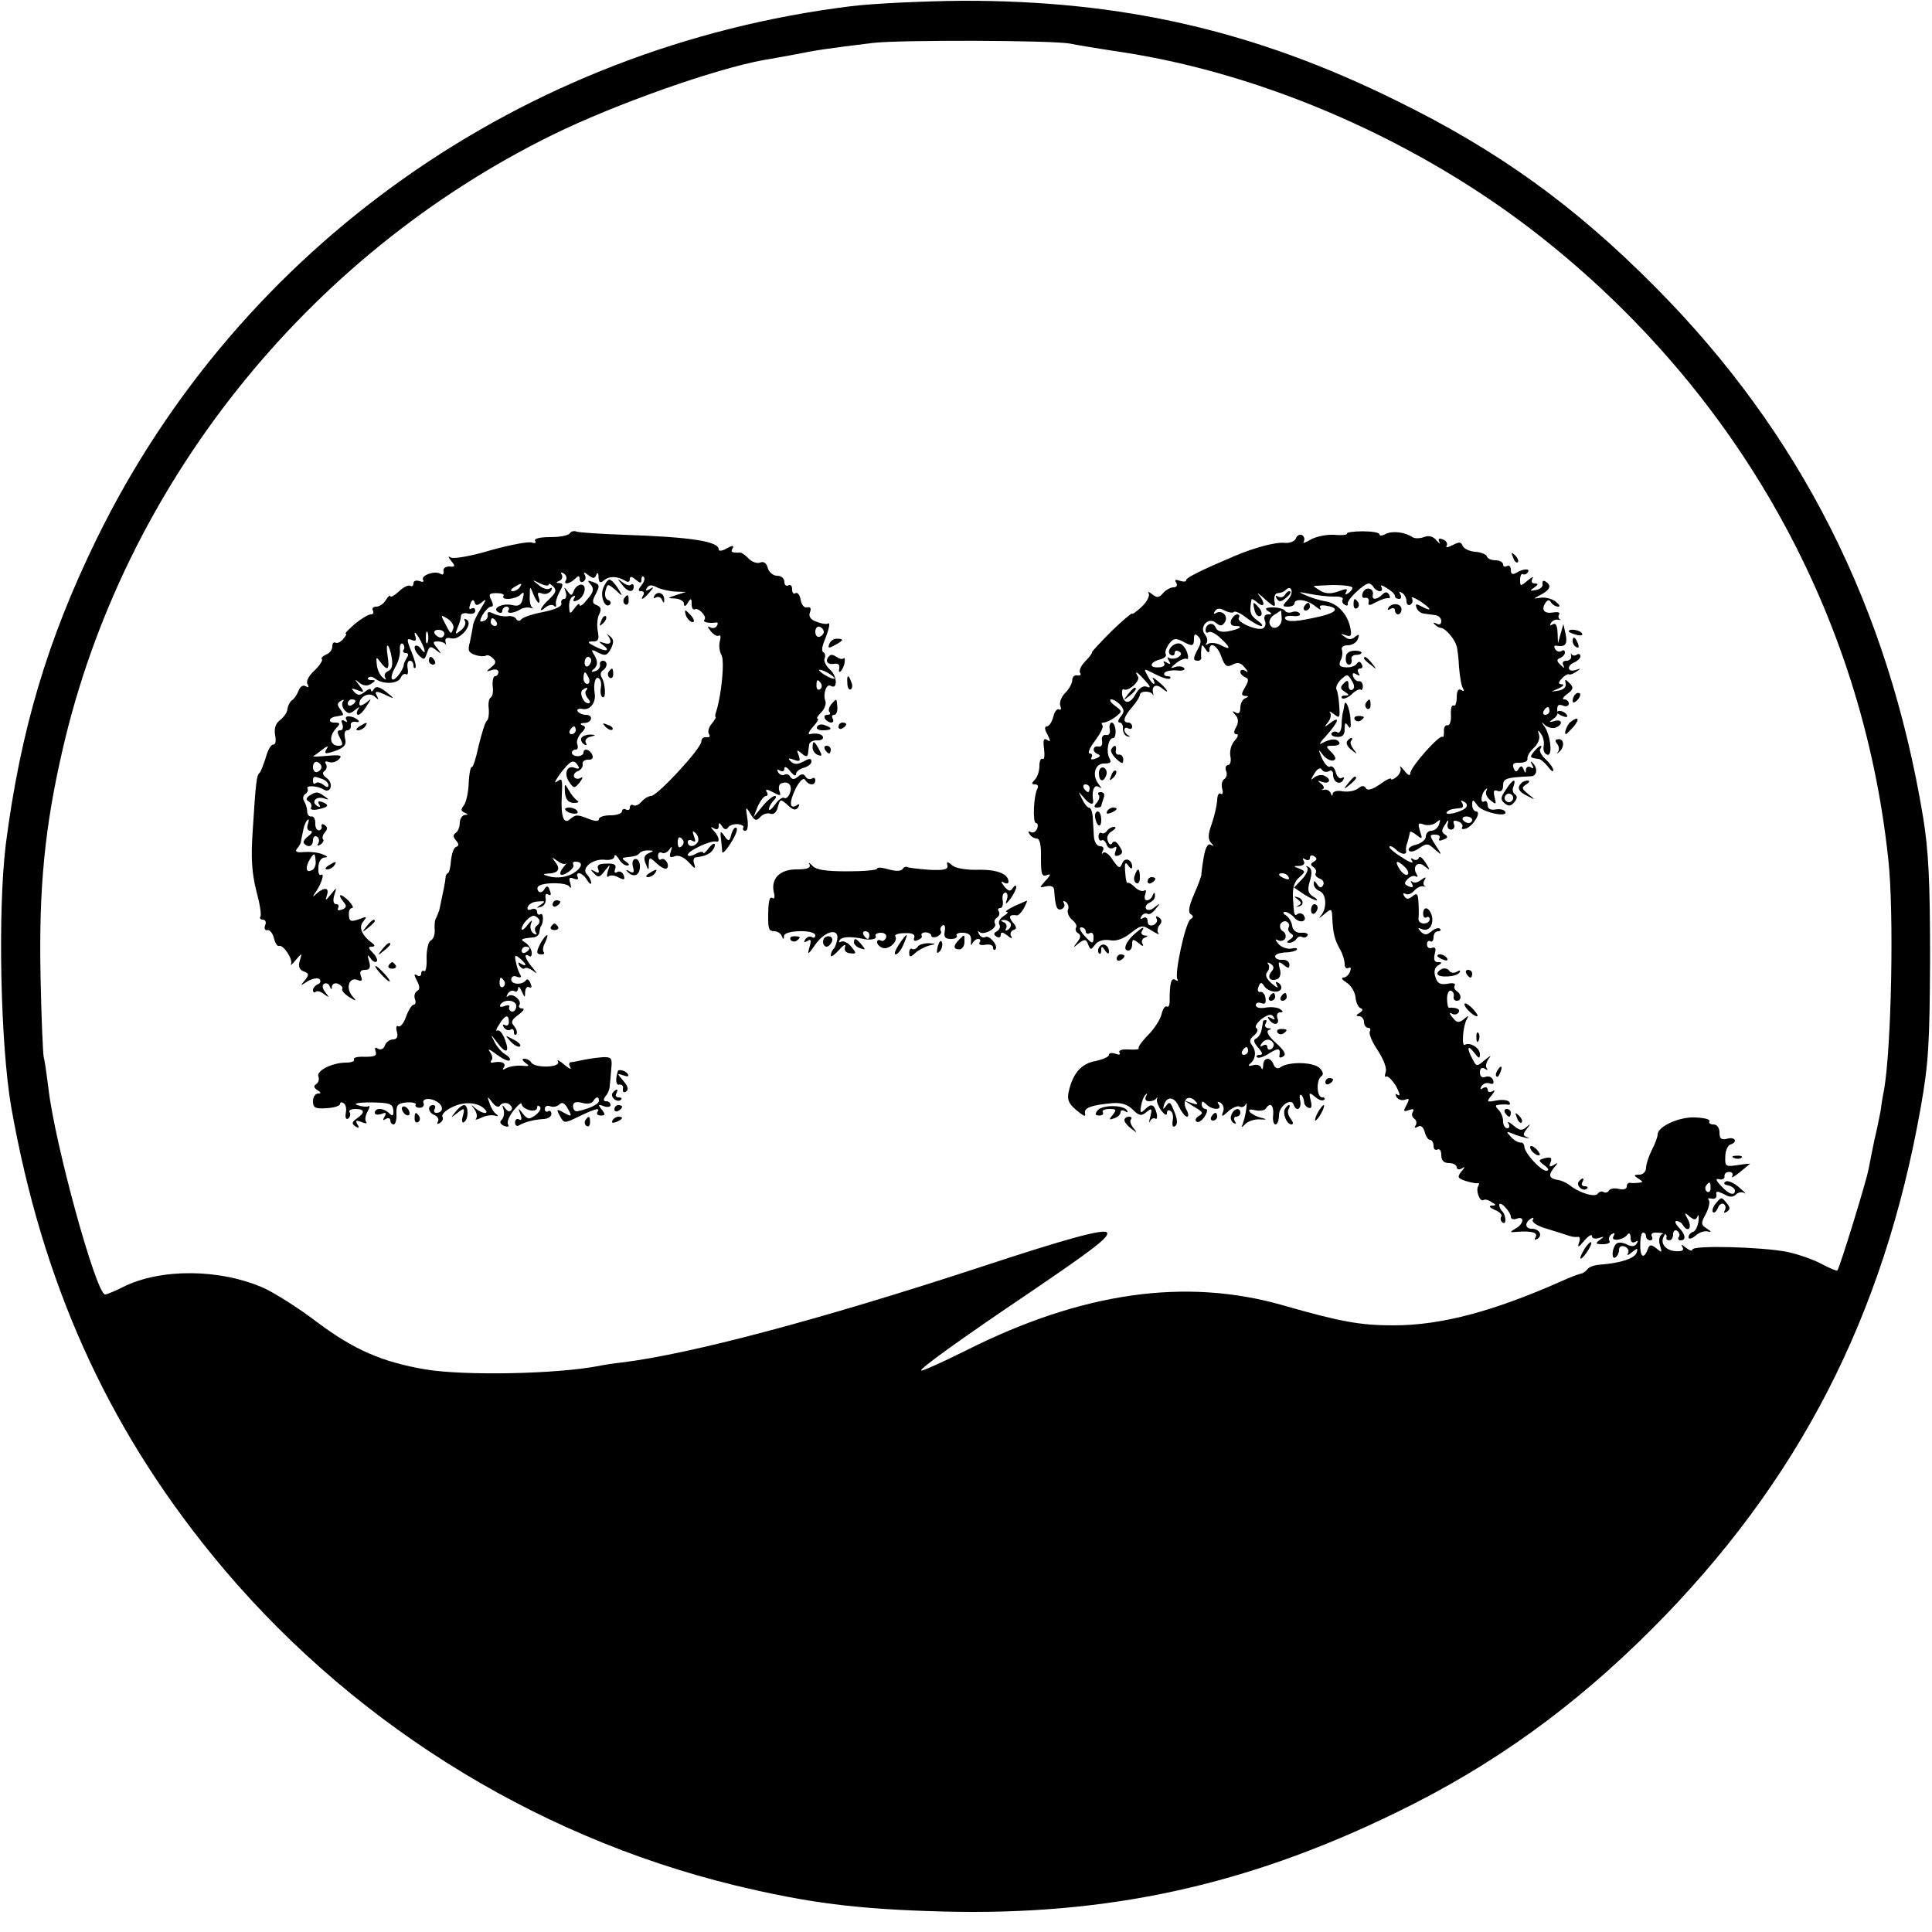 <?xml version="1.0" standalone="no"?>
<!DOCTYPE svg PUBLIC "-//W3C//DTD SVG 20010904//EN"
 "http://www.w3.org/TR/2001/REC-SVG-20010904/DTD/svg10.dtd">
<svg version="1.0" xmlns="http://www.w3.org/2000/svg"
 width="500pt" height="500pt" viewBox="0 0 500 500"
 preserveAspectRatio="xMidYMid meet">
<g transform="translate(0,500) scale(0.1,-0.1)"
fill="#000000" stroke="none">
<path d="M2203 4984 c-851 -105 -1583 -622 -1953 -1379 -128 -262 -197 -496
-235 -790 -21 -172 -14 -517 14 -680 80 -452 245 -821 519 -1158 344 -423 824
-727 1353 -856 191 -46 316 -62 539 -68 426 -11 786 67 1175 257 249 121 458
272 660 474 379 380 600 808 696 1351 20 113 23 164 24 385 0 200 -4 279 -18
365 -90 543 -317 993 -692 1371 -209 211 -407 354 -670 483 -368 182 -711 260
-1125 259 -102 -1 -231 -7 -287 -14z m567 -97 c14 -3 74 -13 134 -22 373 -57
771 -232 1080 -475 514 -404 836 -980 903 -1615 15 -138 8 -485 -11 -595 -3
-14 -7 -38 -9 -55 -3 -16 -10 -50 -16 -75 -5 -25 -12 -58 -15 -75 -5 -29 -75
-257 -81 -263 -2 -2 -20 6 -41 17 -20 11 -60 25 -88 31 -65 13 -246 18 -246 6
0 -5 -8 -2 -17 5 -11 9 -14 10 -9 2 5 -9 0 -12 -18 -11 -27 2 -41 22 -29 40 3
7 1 8 -6 4 -7 -5 -9 -16 -5 -29 6 -19 5 -20 -9 -8 -14 11 -18 11 -23 -3 -10
-26 -20 -19 -19 14 0 16 3 30 7 30 5 0 8 -4 8 -10 0 -5 5 -10 11 -10 5 0 7 5
4 10 -3 6 1 10 9 10 23 0 31 -4 29 -12 -2 -5 2 -8 7 -8 6 0 10 7 10 16 0 8 5
12 10 9 6 -4 8 -11 5 -16 -4 -5 -1 -9 4 -9 16 0 13 16 -5 34 -8 9 -11 16 -5
16 5 0 13 -4 16 -10 13 -21 25 -9 14 13 -11 19 -10 21 3 9 13 -10 17 -10 21 0
3 7 4 2 3 -11 -2 -14 -8 -27 -14 -29 -7 -2 -12 -8 -12 -14 0 -6 8 -4 18 4 9 9
24 13 32 11 10 -3 9 0 -2 7 -16 10 -17 14 -3 39 8 16 11 32 7 36 -4 3 0 5 8 3
8 -2 14 3 12 10 -2 10 2 10 19 2 15 -9 24 -9 32 -1 6 6 16 7 22 3 6 -4 0 3
-14 15 -14 12 -30 19 -35 15 -7 -4 -4 -8 7 -10 9 -2 17 -8 17 -13 0 -15 -16
-10 -36 12 -14 15 -15 20 -4 17 8 -2 14 2 13 8 -1 6 4 11 12 11 8 0 11 -5 8
-11 -4 -6 4 -2 18 9 13 11 26 21 28 23 3 1 -11 0 -30 -3 -33 -5 -35 -4 -34 21
0 15 6 29 13 32 20 6 13 21 -8 15 -15 -4 -20 0 -20 16 0 12 -6 21 -16 21 -8 0
-13 4 -10 8 3 5 -13 9 -35 10 -41 3 -99 -23 -99 -44 0 -6 -7 -25 -15 -40 -8
-16 -15 -37 -15 -46 0 -10 -8 -18 -17 -18 -15 0 -16 -2 -3 -10 13 -9 13 -10 0
-11 -8 -1 -18 -1 -22 0 -5 0 -8 -4 -8 -10 0 -6 -9 -9 -20 -6 -11 3 -23 1 -26
-4 -3 -5 -9 -7 -14 -4 -5 3 -11 1 -15 -4 -6 -11 -49 2 -73 22 -8 6 -21 12 -29
13 -24 4 -27 12 -12 31 12 14 12 16 0 8 -11 -6 -13 -4 -8 7 4 12 1 14 -14 11
-18 -5 -19 -6 -2 -19 11 -8 13 -13 5 -14 -14 0 -57 46 -57 63 -1 7 -5 11 -10
10 -6 0 -17 6 -25 15 -13 14 -12 15 5 8 11 -5 27 -9 35 -11 9 -1 9 0 2 2 -11
4 -11 8 -1 21 11 14 11 15 -1 5 -11 -10 -18 -9 -34 5 -11 9 -16 11 -12 4 4 -6
2 -12 -3 -12 -6 0 -11 8 -11 18 0 10 -5 23 -12 30 -9 9 -9 12 2 13 8 1 19 1
23 0 5 -1 6 3 3 7 -3 5 -18 7 -33 4 -26 -5 -27 -4 -13 13 9 11 10 16 3 11 -8
-4 -13 -2 -13 4 0 6 -5 8 -12 4 -7 -5 -8 -3 -4 5 5 7 14 10 22 7 8 -3 11 0 8
9 -3 8 -12 11 -20 8 -9 -3 -14 1 -14 12 0 10 5 14 13 9 6 -4 9 -4 5 1 -4 4 -2
15 4 24 9 11 6 10 -9 -2 -21 -18 -22 -18 -32 2 -16 29 -13 39 4 17 12 -16 15
-17 15 -4 0 16 -26 32 -39 24 -9 -6 -5 49 5 66 6 11 5 11 -8 0 -13 -10 -18 -9
-29 5 -8 9 -9 14 -2 10 6 -4 14 -3 18 3 5 8 -5 13 -25 12 -3 0 -5 11 -5 24 0
13 5 22 10 20 6 -2 9 -9 7 -15 -1 -6 2 -11 8 -11 13 0 13 17 0 25 -6 4 -8 10
-5 15 3 5 -6 7 -19 4 -19 -3 -26 1 -31 17 -5 14 -2 25 6 30 12 7 12 9 0 9 -9
0 -11 7 -8 21 4 14 2 19 -7 16 -7 -3 -13 1 -13 9 0 7 4 11 9 8 4 -3 8 2 8 10
0 9 5 16 12 16 6 0 8 3 5 6 -4 4 -14 1 -22 -6 -12 -10 -18 -11 -28 -1 -9 10
-8 11 4 6 19 -7 32 16 23 40 -8 19 -21 19 -21 0 0 -8 4 -12 9 -9 4 3 8 0 8 -5
0 -6 -7 -11 -15 -11 -9 0 -15 6 -14 13 1 6 1 25 0 41 -1 23 -4 26 -15 17 -11
-9 -16 -9 -22 0 -4 7 -3 9 3 6 6 -4 16 0 23 8 6 7 17 13 23 11 7 -1 9 -1 4 1
-4 3 -4 10 0 16 5 8 2 8 -9 0 -8 -7 -19 -9 -23 -5 -5 4 -5 1 -1 -5 5 -9 2 -11
-8 -7 -12 5 -13 9 -3 19 7 7 16 10 21 7 5 -3 6 0 2 6 -12 20 4 35 21 20 15
-12 15 -11 2 10 -8 12 -15 18 -17 12 -2 -6 -9 -7 -14 -4 -7 5 -8 2 -3 -5 4 -7
-9 -2 -28 11 -20 12 -34 25 -31 27 2 3 10 -1 16 -7 13 -13 29 -16 27 -4 -1 4
0 10 1 15 3 8 7 23 9 33 0 4 8 0 17 -7 15 -12 16 -11 9 10 -6 20 -5 23 10 17
10 -3 24 -1 31 5 12 10 13 9 8 -5 -3 -9 -12 -16 -20 -16 -8 0 -14 -7 -14 -15
0 -8 -11 -17 -25 -21 -14 -3 -22 -10 -19 -15 3 -5 15 -3 27 6 19 13 23 13 40
-3 20 -17 20 -17 2 11 -16 25 -16 27 -1 27 10 0 14 -4 11 -10 -3 -6 1 -7 10
-3 12 4 13 8 5 13 -10 6 -10 12 0 26 7 13 10 14 7 3 -3 -9 1 -16 8 -16 7 0 11
6 8 14 -4 9 0 11 11 7 9 -3 13 -10 10 -15 -3 -5 2 -6 11 -3 19 8 40 44 25 44
-5 0 -10 8 -10 17 0 15 2 15 14 -2 13 -18 82 -32 71 -15 -3 5 -14 7 -25 5 -13
-2 -20 2 -20 11 0 8 -4 13 -9 10 -11 -7 -8 21 4 31 4 4 5 3 2 -3 -4 -7 1 -18
10 -25 15 -12 16 -12 11 8 -4 16 -2 20 8 16 9 -3 14 2 14 14 0 18 7 21 72 24
16 0 19 22 3 36 -4 4 -5 2 0 -6 5 -9 4 -12 -3 -7 -7 4 -12 1 -13 -6 0 -10 -2
-10 -6 1 -4 10 -7 10 -13 1 -5 -9 -9 -8 -13 3 -4 10 1 14 16 13 12 0 21 4 20
10 -1 7 6 19 17 29 10 9 16 24 13 33 -4 14 -3 14 5 3 6 -8 9 -22 7 -32 -2 -10
2 -20 9 -22 15 -6 9 50 -7 73 -9 12 -8 13 2 3 7 -6 20 -9 27 -6 20 8 17 23 -3
17 -14 -4 -15 -3 -5 4 8 5 13 12 13 16 -3 20 1 25 14 20 8 -4 15 -1 15 5 0 6
-5 11 -12 11 -6 0 -3 6 8 14 16 12 17 17 6 28 -11 11 -13 11 -10 -1 2 -9 -6
-16 -17 -18 l-20 -3 20 9 c11 5 14 10 7 10 -10 1 -10 4 0 15 7 8 15 12 18 11
3 -2 12 1 20 7 12 8 12 9 -2 4 -22 -7 -24 12 -3 20 8 4 15 10 15 16 0 5 -4 7
-9 4 -5 -4 -11 -3 -14 1 -2 5 -2 2 -1 -4 2 -7 -4 -13 -12 -13 -9 0 -12 -5 -8
-12 4 -8 2 -8 -7 1 -11 10 -11 15 -1 18 6 3 12 9 12 14 0 6 -4 8 -9 4 -5 -3
-13 -1 -16 5 -4 6 -3 10 2 9 24 -4 30 3 25 29 l-6 27 -7 -25 -7 -25 -1 28 c-1
19 -5 26 -13 21 -7 -4 -8 -3 -4 4 4 6 12 10 19 8 7 -1 9 -1 4 1 -4 3 -5 9 -2
13 3 5 -3 7 -15 5 -23 -4 -32 6 -21 24 6 9 11 10 15 2 4 -6 12 -11 19 -11 6 0
2 6 -8 14 -10 7 -28 11 -39 9 -19 -3 -19 -3 2 8 24 13 28 24 12 34 -6 4 -9 1
-8 -6 2 -7 -6 -14 -17 -16 -16 -3 -17 -2 -5 6 11 8 12 11 2 11 -8 0 -10 5 -6
13 4 6 -1 4 -12 -5 -19 -16 -20 -16 -20 2 0 10 4 17 7 14 4 -2 10 0 13 5 7 11
-13 9 -31 -2 -9 -5 -13 -2 -13 8 0 9 -4 13 -10 10 -5 -3 -10 -1 -10 4 0 6 -9
11 -19 11 -11 0 -21 4 -23 10 -1 5 -15 11 -30 12 -15 1 -30 8 -33 16 -4 10 -9
10 -26 1 -12 -6 -19 -7 -15 -1 3 5 -1 13 -10 16 -10 4 -13 2 -9 -7 4 -6 1 -5
-7 4 -9 11 -20 14 -33 9 -11 -4 -24 -4 -30 0 -19 13 -52 17 -69 8 -9 -5 -16
-5 -16 -1 0 5 -20 8 -44 8 -24 0 -42 -3 -40 -6 2 -3 -13 -5 -34 -3 -20 1 -48
-5 -61 -13 -13 -8 -21 -10 -17 -5 3 6 2 13 -4 17 -6 3 -13 0 -16 -8 -3 -8 -16
-13 -29 -12 -22 3 -78 -12 -130 -34 -87 -37 -125 -56 -125 -62 0 -5 -7 -5 -17
-2 -11 4 -14 3 -9 -5 4 -7 1 -12 -7 -12 -8 0 -20 -7 -27 -15 -10 -12 -16 -13
-28 -3 -9 7 -13 8 -9 2 3 -6 -5 -22 -18 -34 -14 -13 -25 -21 -25 -18 0 3 -24
-17 -53 -45 -29 -29 -52 -54 -51 -55 1 -2 -6 -12 -17 -23 -11 -11 -17 -24 -14
-30 4 -5 1 -8 -7 -7 -7 2 -13 -4 -13 -12 0 -8 -8 -23 -18 -33 -10 -10 -16 -25
-13 -33 3 -8 2 -13 -3 -10 -5 3 -12 -5 -15 -19 -4 -14 -11 -25 -17 -25 -6 0
-6 -8 2 -21 8 -17 8 -20 -1 -14 -9 6 -11 0 -8 -23 2 -17 1 -29 -4 -26 -4 3 -8
-5 -8 -18 0 -13 -5 -29 -12 -36 -9 -9 -9 -12 1 -12 7 0 9 -5 6 -11 -10 -16
-13 -89 -4 -89 5 0 6 -7 3 -15 -4 -8 -11 -12 -17 -8 -6 3 -7 1 -3 -5 4 -7 13
-12 19 -12 8 0 12 -18 11 -50 0 -42 2 -50 15 -45 11 5 11 1 -3 -14 -17 -19
-17 -19 1 -15 12 3 20 0 21 -8 3 -45 7 -55 19 -51 7 3 10 10 6 16 -3 6 -1 7 5
3 6 -4 9 -13 6 -20 -3 -7 2 -19 10 -26 9 -7 14 -16 11 -20 -3 -5 -1 -12 5 -15
8 -5 7 -12 -2 -23 -12 -15 -11 -16 4 -3 15 11 19 11 24 -3 6 -15 7 -15 18 -1
7 10 21 14 37 12 17 -4 36 3 55 18 27 21 30 22 54 7 14 -9 22 -12 18 -7 -4 4
-3 14 3 21 7 8 6 14 -2 20 -7 4 -9 3 -6 -3 4 -6 0 -13 -8 -17 -9 -3 -15 0 -15
10 0 9 -5 12 -12 8 -7 -4 -8 -3 -4 5 4 6 11 9 16 6 4 -3 14 3 21 13 13 15 12
16 -3 4 -9 -8 -19 -9 -22 -4 -3 6 1 12 9 16 8 3 15 11 14 18 0 10 -2 10 -6 1
-2 -7 -9 -13 -15 -13 -6 0 -7 7 -4 16 3 8 2 13 -3 9 -5 -3 -16 1 -24 9 -8 8
-16 13 -19 11 -2 -2 -5 10 -6 28 -2 24 0 28 8 17 6 -9 10 -10 10 -3 0 19 -20
26 -26 8 -6 -14 -9 -12 -24 9 -9 15 -20 23 -25 19 -4 -5 -5 -2 -1 5 4 7 1 12
-7 12 -8 0 -15 11 -16 25 -1 14 -2 36 -3 50 -1 14 -5 25 -10 25 -4 0 -12 10
-18 23 -10 20 -10 20 3 5 15 -19 28 -24 26 -10 -4 25 2 42 14 36 9 -6 9 -5 0
7 -18 23 -9 54 15 53 16 0 19 3 13 14 -9 17 -3 52 10 52 4 0 7 9 6 20 -1 11
-5 20 -10 20 -4 0 -7 -8 -5 -17 2 -11 -2 -17 -10 -15 -7 1 -12 -5 -10 -15 2
-10 -2 -17 -9 -15 -16 3 -17 -15 -1 -20 7 -3 5 -7 -6 -11 -10 -4 -15 -3 -11 3
3 6 1 10 -5 10 -6 0 0 15 14 33 14 19 23 37 19 40 -3 4 -2 7 3 7 6 0 19 6 30
14 19 15 19 15 -1 30 -11 8 -15 16 -9 16 6 0 17 -7 24 -15 10 -12 10 -18 0
-30 -7 -9 -8 -15 -2 -15 5 0 9 -7 8 -16 0 -9 5 -18 12 -20 7 -1 8 0 2 3 -5 2
-10 9 -10 14 0 6 5 7 10 4 6 -3 10 -1 10 4 0 6 -4 11 -10 11 -16 0 -12 15 10
40 11 13 20 27 20 32 0 10 27 11 33 1 2 -5 3 -3 1 4 -4 18 8 24 23 12 22 -19
15 -3 -9 17 -12 10 -18 13 -14 7 4 -7 5 -13 2 -13 -3 0 -10 9 -16 21 -11 20
-11 20 20 4 18 -9 34 -14 38 -11 3 3 0 6 -7 6 -7 0 -10 4 -7 9 3 4 17 7 31 6
14 -2 23 1 20 5 -3 5 -13 7 -23 4 -14 -5 -14 -3 2 10 10 8 22 13 27 11 4 -3 5
4 2 14 -3 11 -11 22 -18 25 -17 6 -40 -20 -25 -29 5 -3 10 -1 10 5 0 6 5 8 11
4 8 -4 7 -9 -2 -15 -7 -4 -17 -5 -23 -2 -5 4 -6 1 -1 -7 6 -9 4 -11 -5 -5 -8
5 -11 4 -7 -1 3 -6 -3 -11 -14 -11 -26 -2 -24 13 2 20 12 3 19 9 16 14 -3 4 1
16 8 26 11 15 17 16 34 8 27 -15 31 -14 31 6 0 12 3 14 11 6 8 -8 8 -17 0 -31
-14 -26 -14 -32 -1 -32 5 0 9 3 9 8 -1 4 -1 14 0 22 1 13 2 13 11 0 6 -10 10
-11 10 -2 0 23 21 12 31 -18 9 -24 14 -28 29 -20 13 7 21 5 31 -7 10 -12 10
-15 2 -9 -7 4 -13 3 -13 -3 0 -5 6 -11 13 -14 9 -3 9 -9 -1 -26 -10 -17 -10
-21 0 -22 10 0 10 -2 1 -6 -7 -2 -13 -14 -13 -24 0 -13 -4 -18 -12 -13 -10 5
-10 4 -1 -6 8 -9 9 -19 2 -32 -7 -12 -6 -18 1 -18 6 0 4 -7 -4 -16 -9 -9 -14
-26 -12 -40 3 -13 0 -24 -6 -24 -5 0 -8 -7 -5 -15 4 -8 1 -17 -4 -21 -6 -3 -9
-15 -6 -25 3 -11 1 -17 -4 -13 -5 3 -9 -5 -9 -18 -1 -13 -7 -40 -14 -60 -10
-27 -10 -40 -2 -49 8 -9 8 -10 -1 -5 -7 4 -14 -8 -18 -34 -4 -22 -6 -42 -6
-45 0 -2 -8 -25 -19 -50 -13 -29 -16 -47 -8 -51 7 -5 7 -8 -1 -13 -13 -8 -42
-141 -34 -155 3 -5 1 -6 -5 -2 -11 7 -15 -7 -15 -56 0 -10 -3 -15 -7 -13 -4 3
-11 -6 -14 -20 -3 -13 -19 -38 -35 -54 -16 -16 -27 -32 -24 -34 2 -3 -9 -4
-26 -3 -17 1 -27 -2 -24 -8 4 -5 -1 -7 -10 -3 -10 3 -17 2 -17 -3 0 -5 -16
-12 -35 -16 -35 -6 -57 -30 -68 -74 -7 -27 -2 -37 26 -59 14 -11 17 -11 15 -2
-3 14 16 21 70 26 23 2 40 -3 54 -17 16 -16 22 -17 35 -6 14 11 15 10 10 -12
-4 -14 -4 -19 -1 -12 3 6 9 10 14 7 4 -3 6 4 3 15 -6 23 -14 25 -31 8 -10 -10
-12 -8 -9 9 2 13 7 26 12 30 4 5 5 2 1 -4 -4 -8 -1 -13 8 -13 8 0 16 3 19 8 2
4 3 2 1 -3 -1 -6 4 -19 12 -30 8 -10 14 -13 14 -6 0 7 4 10 9 6 6 -3 8 -14 6
-25 -2 -12 0 -18 5 -15 9 5 8 19 -5 48 -6 15 -10 16 -17 5 -8 -10 -9 -10 -6 1
7 25 27 24 39 -3 7 -14 16 -26 21 -26 5 0 4 9 -2 19 -12 24 5 40 23 22 9 -9 7
-11 -8 -6 l-20 7 20 -13 c30 -18 31 -19 16 -28 -7 -5 -9 -11 -4 -14 5 -3 14 3
21 14 7 11 8 19 2 19 -5 0 -10 5 -10 12 0 9 3 9 12 0 15 -15 42 -16 32 0 -5 7
-3 8 5 4 7 -5 10 -15 6 -24 -5 -13 -2 -13 14 2 11 10 24 15 30 12 5 -3 12 0
15 6 3 7 3 1 1 -14 -2 -15 -7 -33 -10 -40 -4 -7 -1 -6 7 2 7 8 24 14 38 13 19
-1 20 0 5 4 -29 7 -46 27 -18 20 13 -3 26 -1 29 4 11 18 21 9 19 -16 -2 -14 1
-25 6 -25 5 0 9 11 9 24 0 24 32 46 38 27 7 -20 21 -11 17 10 -3 12 -1 18 3
15 4 -4 7 -13 7 -18 0 -6 5 -13 12 -15 7 -3 9 4 5 19 -5 21 -4 22 12 9 9 -8
19 -11 23 -7 3 3 1 6 -5 6 -15 0 -16 46 -2 55 6 4 4 12 -5 21 -16 16 -81 17
-101 2 -7 -5 -14 -3 -18 7 -8 21 -26 19 -27 -2 0 -10 -3 -13 -5 -6 -3 7 -13 9
-22 6 -10 -3 -13 -1 -7 4 15 12 17 33 5 48 -7 9 -6 16 5 25 9 7 12 16 7 19 -6
3 1 14 13 24 17 12 26 14 31 5 5 -7 3 -8 -6 -3 -9 5 -11 4 -6 -3 11 -17 29
-15 22 3 -3 8 0 15 7 15 9 0 8 3 -1 9 -7 4 -24 6 -38 3 -13 -2 -24 0 -24 7 0
5 6 8 14 5 10 -4 13 0 11 13 -1 10 -8 17 -13 16 -6 -2 -9 4 -5 13 4 12 8 13
14 3 9 -15 37 -21 44 -9 3 5 0 12 -6 16 -8 5 -9 3 -4 -7 5 -8 -1 -5 -13 5 -15
13 -19 23 -12 31 5 6 6 16 2 20 -4 5 -1 5 6 1 9 -6 10 -11 3 -20 -13 -15 -4
-27 14 -20 8 3 11 14 7 27 -5 19 -3 20 10 10 12 -10 15 -10 15 1 0 7 -8 13
-18 12 -10 -1 -19 3 -19 9 0 5 11 9 24 10 13 0 28 3 32 7 3 4 -3 6 -14 3 -11
-2 -27 4 -34 13 -8 10 -9 13 -1 9 6 -4 15 -2 19 4 3 6 1 15 -6 19 -7 4 -9 13
-6 19 4 6 12 9 17 5 5 -3 7 -9 4 -14 -3 -5 0 -12 6 -16 8 -4 7 -9 -2 -15 -10
-6 -10 -9 -2 -9 6 0 15 5 18 10 4 6 10 8 15 5 5 -3 11 -1 14 4 3 4 -4 8 -16 7
-13 -1 -22 6 -24 18 -1 10 -9 23 -16 27 -8 5 -9 9 -2 9 6 0 17 -7 24 -15 13
-16 35 -10 24 6 -3 5 -10 7 -15 4 -10 -7 -10 -5 -13 44 -1 23 4 40 16 50 17
15 17 16 1 23 -17 6 -17 7 0 7 11 1 15 6 11 13 -4 7 -3 8 4 4 7 -4 12 -2 12 4
0 6 5 8 11 4 8 -5 8 -9 -1 -14 -9 -5 -9 -9 -1 -14 6 -4 9 -11 6 -16 -3 -4 2
-11 11 -14 8 -3 12 -11 8 -17 -4 -8 -9 -7 -15 2 -7 11 -9 11 -9 1 0 -7 7 -15
15 -18 18 -7 20 -45 3 -64 -7 -8 -4 -7 8 3 20 17 21 17 22 -10 2 -39 6 -55 20
-80 7 -12 12 -29 12 -38 0 -9 4 -13 10 -10 6 3 7 -1 4 -9 -3 -9 -11 -16 -18
-16 -6 -1 -2 -6 9 -13 11 -7 21 -23 23 -37 1 -14 7 -27 13 -29 7 -2 6 -7 -2
-12 -10 -6 -11 -9 -1 -9 6 0 12 -7 12 -15 0 -8 5 -15 11 -15 5 0 7 -4 4 -10
-3 -5 6 -27 21 -49 15 -23 24 -47 20 -56 -3 -9 -2 -14 2 -11 4 2 15 -9 25 -25
9 -17 12 -27 5 -23 -7 5 -8 3 -4 -5 5 -7 14 -10 22 -7 12 4 12 2 4 -14 -9 -16
-8 -18 6 -13 11 4 15 3 10 -5 -3 -6 -2 -13 4 -17 6 -4 7 -11 4 -17 -5 -7 -2
-8 5 -4 8 5 14 0 18 -13 3 -12 9 -21 14 -21 5 0 9 -7 9 -16 0 -8 5 -12 10 -9
6 3 10 -3 10 -14 0 -14 6 -21 20 -21 11 0 20 -5 20 -11 0 -5 6 -7 13 -3 9 6 9
4 -1 -8 -11 -14 -10 -17 10 -24 13 -4 27 -7 31 -6 5 1 6 -2 3 -7 -8 -12 4 -42
13 -37 4 3 13 1 21 -5 13 -7 13 -9 0 -9 -8 -1 -5 -5 8 -11 13 -5 21 -13 17
-18 -3 -5 -1 -12 4 -15 10 -7 9 20 -2 30 -4 4 -7 11 -7 16 0 5 7 3 15 -6 8 -8
15 -19 15 -25 0 -6 7 -8 15 -5 21 8 19 -13 -2 -25 -17 -10 -16 -11 2 -9 40 3
56 -2 49 -14 -4 -7 -3 -8 5 -4 14 9 5 26 -15 26 -17 0 -19 16 -2 26 6 4 8 3 5
-3 -4 -6 12 -16 36 -23 23 -7 49 -15 57 -18 8 -3 19 -4 24 -3 5 1 6 -6 2 -16
-4 -13 0 -11 14 6 11 13 20 18 20 12 0 -6 8 -8 18 -5 14 5 15 4 2 -5 -12 -9
-11 -11 8 -11 13 0 21 4 17 9 -3 5 0 13 6 17 8 5 9 3 5 -5 -10 -15 25 -11 36
4 4 6 8 2 8 -8 0 -11 4 -15 12 -11 7 4 8 3 4 -4 -5 -8 -13 -9 -25 -3 -9 5 -21
7 -27 3 -12 -9 -15 -44 -3 -36 5 3 9 12 9 19 0 9 6 12 15 9 8 -4 12 -11 8 -18
-4 -6 1 -5 10 3 15 12 17 12 12 -2 -6 -14 -41 -26 -95 -30 -14 -1 -28 -6 -32
-12 -4 -5 -11 -10 -15 -11 -4 0 -26 -8 -48 -18 -180 -80 -315 -116 -439 -116
-85 0 -136 9 -286 52 -252 72 -520 34 -820 -117 -62 -31 -114 -54 -116 -52 -5
4 97 78 281 202 162 110 207 144 200 155 -7 11 -103 -15 -330 -90 -412 -135
-747 -224 -925 -246 -19 -2 -46 -6 -60 -9 -108 -21 -347 -26 -449 -9 -112 19
-185 51 -280 122 -47 36 -109 75 -137 88 -114 51 -269 52 -366 3 -20 -10 -41
-19 -46 -19 -23 0 -131 392 -147 536 -4 32 -9 68 -12 79 -2 11 -6 103 -8 205
-5 232 11 391 57 590 157 683 631 1278 1268 1591 163 80 421 171 548 194 15 2
50 9 79 14 53 11 88 16 203 30 68 8 467 7 510 -2z m730 -1408 c0 -4 -5 -11
-12 -15 -7 -4 -8 -3 -4 4 5 9 0 9 -19 2 -18 -7 -33 -7 -46 0 -10 6 -19 12 -19
13 0 1 23 2 50 3 28 0 50 -3 50 -7z m55 1 c3 -5 11 -10 16 -10 6 0 7 5 4 11
-4 6 2 5 14 -3 12 -7 21 -16 21 -20 0 -5 5 -8 11 -8 5 0 7 5 3 12 -4 7 -3 8 4
4 7 -4 12 -14 12 -22 0 -8 5 -12 10 -9 6 4 7 11 4 17 -4 5 5 2 20 -7 30 -20
35 -30 6 -15 -15 8 -18 8 -14 -3 3 -8 11 -14 19 -15 8 -1 22 -3 30 -4 8 -1 15
-8 15 -15 0 -9 -5 -11 -12 -7 -8 4 -10 3 -5 -2 5 -5 12 -9 16 -9 11 0 35 -28
40 -45 3 -8 6 -34 7 -57 2 -24 6 -48 10 -54 4 -8 3 -9 -4 -5 -8 5 -12 -2 -12
-19 0 -14 -4 -24 -8 -21 -5 3 -8 -8 -7 -24 1 -16 -3 -28 -9 -27 -6 1 -10 -6
-9 -16 0 -10 -1 -16 -4 -14 -7 7 -83 -78 -83 -94 0 -8 -6 -6 -16 7 -8 10 -13
14 -10 8 3 -7 -1 -17 -9 -24 -8 -7 -15 -9 -15 -6 0 4 -13 -2 -29 -14 -19 -13
-32 -17 -36 -10 -5 8 -11 7 -21 -1 -8 -6 -25 -9 -39 -7 -14 3 -25 0 -26 -6 0
-7 -2 -7 -5 1 -3 7 -11 11 -17 9 -7 -1 -8 -1 -3 2 4 2 2 9 -5 14 -11 8 -10 9
4 4 20 -6 23 9 3 17 -7 3 -19 0 -26 -6 -9 -8 -8 -5 1 10 8 14 16 18 20 11 4
-6 12 -7 18 -4 6 4 11 1 11 -8 0 -20 17 -29 26 -15 4 7 3 9 -3 6 -6 -4 -13 3
-16 14 -3 12 -10 18 -15 15 -5 -3 -14 7 -21 22 -10 24 -10 25 3 8 8 -10 20
-16 27 -14 8 3 6 9 -5 21 -16 16 -16 17 4 17 12 0 19 4 16 9 -7 11 -24 9 -46
-3 -8 -5 -3 4 13 21 30 33 37 53 10 32 -16 -12 -17 -12 -6 2 7 9 9 20 5 25 -4
4 1 3 10 -4 15 -12 16 -10 14 20 -1 18 -4 38 -7 43 -3 6 2 17 11 26 16 15 18
15 28 -2 8 -12 8 -20 2 -24 -6 -3 -10 2 -10 11 0 14 -3 15 -12 6 -10 -10 -10
-15 2 -22 12 -8 13 -10 1 -10 -8 0 -11 -3 -8 -7 4 -3 15 1 25 10 10 10 21 15
24 12 2 -3 5 2 5 9 0 8 -5 14 -10 13 -5 -1 -12 4 -15 12 -3 9 0 11 8 6 9 -5
11 -4 6 3 -4 7 -2 12 4 12 6 0 8 5 4 11 -4 8 -8 8 -13 1 -4 -6 -16 -10 -28 -9
-16 1 -19 5 -14 17 5 8 6 21 4 28 -3 7 4 12 15 12 11 0 23 7 26 16 5 13 3 14
-7 6 -9 -8 -17 -8 -27 0 -12 8 -12 9 3 4 14 -5 16 -1 11 22 -8 35 -35 62 -65
66 -13 2 -35 9 -49 15 -22 10 -21 10 10 4 19 -4 47 -7 62 -7 15 1 25 -2 23 -7
-3 -4 -1 -11 5 -14 6 -4 9 -2 8 3 -3 9 41 51 54 52 4 0 10 -4 13 -10z m-221
-31 c-16 -17 -16 -19 -1 -19 10 0 17 4 17 8 0 15 34 10 54 -7 11 -9 17 -11 13
-5 -4 7 2 9 18 6 32 -6 24 -17 -17 -27 -61 -14 -86 -16 -92 -6 -3 5 5 8 19 7
13 -2 22 1 19 6 -3 5 -12 7 -20 4 -7 -3 -16 -1 -18 3 -3 5 -17 9 -32 9 -18 0
-22 -3 -13 -9 12 -7 12 -9 0 -9 -7 0 -11 -6 -8 -15 4 -8 2 -17 -4 -21 -14 -8
-70 16 -63 27 3 5 1 9 -4 9 -6 0 -12 -7 -16 -15 -3 -10 1 -15 11 -15 23 0 12
-8 -19 -14 -18 -3 -28 1 -32 10 -6 16 -26 10 -26 -7 0 -6 4 -8 8 -5 5 3 19 -4
30 -15 28 -25 28 -33 2 -19 -11 6 -26 8 -33 4 -6 -4 -9 -4 -5 1 4 4 3 14 -3
22 -17 20 8 48 28 31 11 -9 16 -9 23 2 10 16 -8 33 -24 23 -5 -3 -6 -1 -2 5 5
8 13 9 25 2 10 -5 21 -7 24 -4 3 4 18 -3 33 -15 15 -11 32 -21 38 -21 6 0 1 7
-11 15 -18 13 -20 22 -14 54 1 2 8 -2 16 -9 18 -15 20 0 3 20 -7 8 0 4 15 -10
26 -23 29 -23 25 -5 -1 11 2 20 9 20 6 0 15 3 19 7 16 17 24 -5 8 -23z m-17
-48 c2 -23 -23 -36 -31 -16 -3 8 3 19 12 24 9 6 17 11 17 11 1 0 1 -9 2 -19z
m-353 -163 c14 -15 15 -20 3 -15 -9 3 -19 -4 -28 -19 -14 -27 -31 -27 -35 -1
-1 9 1 15 4 13 12 -7 44 22 37 33 -11 18 -1 12 19 -11z m1046 -78 c0 -5 -5
-10 -11 -10 -5 0 -7 5 -4 10 3 6 8 10 11 10 2 0 4 -4 4 -10z m-1190 -200 c0
-5 -2 -10 -4 -10 -3 0 -8 5 -11 10 -3 6 -1 10 4 10 6 0 11 -4 11 -10z m973
-51 c-5 -5 -20 -11 -33 -14 -12 -2 -19 -1 -16 3 7 7 11 8 37 11 5 0 7 6 3 13
-5 7 -3 8 5 3 8 -4 9 -11 4 -16z m17 -31 c0 -4 -4 -8 -9 -8 -6 0 -12 4 -15 8
-3 5 1 9 9 9 8 0 15 -4 15 -9z m-174 -122 c8 -8 11 -17 6 -20 -4 -2 -13 4 -20
15 -14 22 -7 25 14 5z m-301 -26 c3 -6 -1 -7 -9 -4 -18 7 -21 14 -7 14 6 0 13
-4 16 -10z m-525 -141 c0 -5 5 -7 10 -4 6 3 10 -1 10 -9 0 -21 -3 -20 -25 4
-10 11 -13 20 -7 20 7 0 12 -5 12 -11z m420 -309 c0 -5 -5 -10 -11 -10 -5 0
-7 5 -4 10 3 6 8 10 11 10 2 0 4 -4 4 -10z m1197 -355 c0 -8 -4 -12 -9 -9 -5
3 -6 10 -3 15 9 13 12 11 12 -6z"/>
<path d="M1475 3620 c-4 -6 -26 -10 -51 -10 -27 0 -43 -4 -39 -10 3 -5 0 -7
-9 -4 -8 3 -56 -6 -106 -20 -50 -15 -96 -23 -103 -19 -8 5 -8 2 1 -9 11 -13
10 -16 -5 -14 -10 0 -17 -5 -15 -12 1 -8 -2 -11 -8 -7 -14 9 -52 -4 -45 -16 3
-5 -1 -6 -9 -3 -9 3 -16 1 -16 -6 0 -6 -4 -9 -8 -6 -5 3 -19 -4 -30 -15 -12
-11 -22 -16 -22 -12 0 4 -5 0 -11 -9 -5 -10 -17 -18 -25 -18 -8 0 -12 -4 -9
-10 3 -5 1 -10 -5 -10 -7 0 -25 -11 -42 -25 -16 -14 -27 -25 -23 -25 3 0 0 -6
-7 -14 -7 -8 -16 -12 -20 -9 -5 2 -8 -2 -8 -10 0 -8 -7 -18 -16 -21 -9 -4 -14
-9 -11 -12 3 -3 -6 -17 -20 -30 -14 -13 -22 -28 -17 -35 4 -8 3 -9 -5 -5 -6 4
-14 0 -18 -11 -4 -10 -11 -21 -17 -25 -5 -3 -11 -14 -12 -23 -1 -9 -10 -22
-20 -29 -11 -9 -15 -21 -12 -39 3 -14 1 -25 -5 -24 -5 1 -14 -14 -19 -33 -6
-19 -13 -37 -16 -40 -8 -6 -10 -23 -18 -150 -5 -70 -2 -110 9 -154 9 -33 14
-63 11 -68 -3 -4 0 -8 6 -8 7 0 10 -7 6 -15 -3 -8 0 -14 6 -12 6 1 14 -8 17
-21 3 -13 9 -22 13 -20 11 4 37 -35 31 -47 -2 -5 3 -1 12 10 17 20 17 20 11
-1 -5 -15 -1 -24 10 -28 14 -5 14 -9 3 -23 -13 -15 -12 -15 8 -2 12 7 26 9 30
5 4 -5 2 -11 -4 -13 -7 -3 -13 -10 -13 -15 0 -6 3 -8 7 -5 3 4 13 1 22 -6 14
-10 14 -10 3 5 -8 10 -9 19 -3 22 5 3 12 0 14 -6 4 -10 6 -10 6 -1 1 7 8 10
16 7 8 -4 13 -9 11 -13 -3 -4 5 -13 17 -21 20 -12 21 -12 8 3 -17 21 -7 49 14
41 11 -5 14 -2 9 10 -4 11 -1 16 11 16 12 0 15 6 10 23 -5 17 -4 18 4 7 5 -8
13 -12 16 -8 3 3 -1 13 -10 22 -12 12 -13 16 -3 16 8 0 9 3 3 8 -28 20 -38 42
-25 57 11 14 10 14 -11 6 -21 -7 -25 -6 -26 10 -1 10 2 19 8 19 5 0 1 8 -8 18
-21 21 -32 20 -14 -2 9 -11 8 -15 -4 -20 -9 -3 -13 -2 -10 4 3 6 1 10 -5 10
-7 0 -9 9 -5 23 7 22 7 22 -9 2 -13 -16 -15 -17 -10 -2 7 20 -6 22 -26 5 -12
-11 -12 -10 -4 2 16 22 25 52 15 46 -5 -3 -8 5 -7 19 0 15 7 25 16 26 10 0 8
3 -5 8 -11 5 -32 7 -48 6 -19 -2 -25 1 -18 9 5 6 10 14 10 19 1 4 1 8 2 10 0
1 2 10 4 20 2 11 7 22 11 25 4 4 4 -1 1 -10 -4 -11 -1 -18 6 -18 7 -1 5 -6 -5
-14 -10 -7 -15 -16 -11 -19 11 -12 23 -7 23 9 0 8 5 12 10 9 6 -4 7 -11 4 -17
-5 -7 -2 -8 5 -4 7 5 10 11 7 14 -3 3 -1 11 5 18 7 8 7 14 -1 19 -6 4 -9 2 -8
-3 2 -6 -1 -10 -7 -11 -5 0 -10 8 -9 19 0 10 -4 18 -10 17 -6 -1 -11 5 -11 13
0 8 -4 20 -8 27 -4 6 -3 14 3 18 6 4 8 10 6 14 -6 9 25 8 41 -2 19 -12 27 15
9 29 -11 8 -13 14 -6 19 5 3 7 11 4 17 -5 7 -2 9 7 6 8 -3 19 0 26 7 10 10 4
12 -29 9 -23 -2 -39 -3 -37 -1 2 1 13 9 23 17 13 10 17 10 12 3 -9 -15 -5 -16
28 -4 18 8 23 15 19 30 -3 12 -1 21 6 21 6 0 10 6 9 13 -2 6 4 10 12 9 8 -2
11 0 7 4 -12 12 -38 14 -31 2 4 -7 2 -8 -4 -4 -8 5 -10 2 -6 -8 3 -9 1 -16 -5
-16 -9 0 -9 -5 -1 -20 8 -16 8 -20 -4 -20 -21 0 -26 22 -8 43 14 15 13 17 -3
17 -18 0 -13 14 6 16 5 1 12 2 15 3 4 0 1 7 -5 15 -9 11 -9 16 1 22 7 4 10 4
6 -1 -4 -4 -3 -14 3 -22 10 -11 15 -11 27 -1 13 10 14 10 8 1 -4 -7 -3 -13 1
-13 5 0 14 10 22 23 13 20 13 21 -2 8 -10 -7 -17 -9 -17 -3 0 20 26 32 40 19
10 -9 11 -9 6 1 -9 15 -1 15 27 1 19 -9 18 -7 -3 10 -18 14 -27 16 -32 8 -4
-7 -8 -8 -8 -3 0 5 -7 3 -15 -4 -13 -10 -18 -11 -28 -1 -9 10 -8 11 8 5 18 -7
19 -6 5 12 -13 17 -13 18 0 7 10 -8 21 -9 30 -3 13 8 13 10 1 10 -8 0 -11 3
-8 6 4 4 12 3 19 -3 20 -15 58 -13 65 3 3 7 9 12 14 9 4 -3 6 4 4 15 -2 11 0
20 6 20 5 0 9 -5 9 -12 0 -6 2 -9 5 -6 3 3 -2 21 -10 41 -13 32 -13 36 0 31
11 -5 14 -1 9 12 -3 11 1 8 10 -6 8 -14 15 -29 15 -35 1 -5 -3 -3 -9 5 -5 8
-12 11 -16 8 -3 -4 1 -14 9 -23 14 -14 16 -13 22 5 6 18 9 19 23 8 15 -12 16
-11 3 5 -12 15 -11 17 2 17 8 0 17 -3 20 -7 2 -5 2 -2 0 6 -2 9 3 12 15 9 22
-6 58 37 40 48 -6 4 -8 3 -5 -3 4 -6 -1 -17 -10 -24 -15 -12 -16 -12 -9 6 5
11 9 25 9 31 0 6 9 9 19 6 10 -2 18 1 18 7 0 7 -4 9 -10 6 -6 -4 -7 1 -3 11 4
12 8 14 11 6 3 -10 7 -10 20 0 11 10 11 6 -3 -16 -10 -16 -20 -36 -21 -45 -1
-9 -5 -28 -8 -43 -6 -21 -4 -27 14 -33 12 -4 24 -4 27 -2 3 3 11 1 18 -6 10
-9 9 -14 -4 -24 -14 -12 -14 -12 2 -7 9 3 17 1 17 -5 0 -6 -4 -11 -9 -11 -4 0
-7 -11 -6 -25 2 -14 0 -27 -5 -30 -5 -3 -7 -16 -5 -30 1 -14 -1 -28 -5 -30 -4
-3 -13 -31 -21 -64 -7 -33 -15 -58 -18 -56 -3 1 -7 -17 -8 -42 -1 -25 -7 -51
-13 -58 -8 -10 -7 -14 2 -18 10 -4 10 -6 1 -6 -7 -1 -13 -10 -13 -20 0 -11 -5
-23 -10 -26 -8 -5 -8 -11 0 -20 8 -9 8 -14 0 -17 -6 -2 -11 -18 -13 -36 -1
-17 -5 -32 -8 -32 -3 0 -6 -6 -6 -12 -1 -11 -4 -27 -16 -83 -2 -5 -5 -14 -8
-20 -4 -5 -5 -20 -4 -32 1 -12 -4 -24 -10 -27 -6 -2 -11 -22 -11 -44 1 -22 -2
-38 -6 -35 -5 2 -8 -1 -8 -7 0 -6 -5 -8 -11 -4 -8 5 -8 1 0 -14 8 -15 8 -23 0
-27 -6 -4 -8 -13 -5 -21 3 -8 1 -14 -3 -14 -5 0 -14 -14 -20 -31 -6 -17 -15
-28 -20 -25 -5 3 -7 -3 -4 -14 4 -13 0 -20 -10 -20 -8 0 -18 -7 -21 -16 -3 -9
-11 -12 -18 -8 -7 5 -9 2 -6 -7 4 -11 -2 -14 -28 -14 -18 1 -31 -2 -28 -7 3
-4 -6 -8 -20 -8 -36 0 -78 -21 -72 -36 3 -8 0 -16 -6 -20 -7 -4 -6 -9 3 -15
10 -6 11 -9 2 -9 -7 0 -13 -9 -13 -20 0 -17 6 -20 35 -18 19 1 35 6 35 11 0 4
4 6 9 2 6 -3 8 -14 6 -25 -2 -12 0 -18 6 -15 5 4 7 11 4 16 -4 5 3 9 14 9 25
0 27 -9 4 -25 -13 -9 -13 -14 -3 -20 9 -6 11 -4 5 5 -6 10 -4 12 11 6 10 -4
15 -4 12 0 -4 4 -3 16 3 27 6 10 7 17 2 14 -4 -2 -17 -1 -28 3 -12 4 1 7 36 7
47 -1 55 -3 57 -20 1 -15 -2 -17 -11 -8 -14 14 -37 15 -37 1 0 -5 7 -6 17 -3
12 5 14 3 8 -7 -5 -9 -4 -11 3 -6 7 4 12 2 12 -3 0 -6 4 -11 9 -11 4 0 8 12 7
27 -1 23 3 28 27 30 15 1 25 -2 23 -6 -3 -4 2 -8 10 -8 8 0 13 6 10 12 -5 15
24 14 40 0 13 -11 9 -25 -7 -25 -6 0 -7 5 -4 10 3 6 1 10 -4 10 -16 0 -13 -20
4 -26 8 -4 12 -11 8 -17 -3 -6 -1 -7 6 -3 6 4 9 11 6 16 -3 5 7 16 24 24 30
16 67 14 85 -4 15 -15 -7 -13 -24 2 -12 11 -12 10 -2 -3 6 -9 8 -19 4 -24 -4
-4 2 -3 13 2 11 6 27 8 35 6 9 -3 11 -1 4 4 -6 4 -14 17 -17 28 -7 19 -6 19 7
2 8 -11 17 -14 20 -8 4 6 13 8 21 5 8 -4 12 -11 9 -16 -4 -6 -10 -5 -16 3 -8
11 -9 10 -5 -2 3 -9 1 -21 -4 -26 -7 -7 -5 -12 6 -17 9 -3 13 -2 10 4 -4 6 3
22 14 36 12 15 21 22 21 17 0 -6 9 -13 20 -16 11 -3 20 0 20 6 0 6 3 7 7 3 5
-4 -1 -14 -11 -22 -17 -12 -21 -11 -33 4 -12 16 -13 16 -6 -2 4 -12 3 -17 -4
-13 -5 3 -10 0 -10 -8 0 -8 5 -11 11 -7 14 8 35 14 62 16 11 0 21 6 21 13 0 7
-4 10 -9 7 -4 -3 -8 0 -8 6 0 7 6 10 14 7 7 -3 18 -1 24 5 7 7 14 3 22 -12 11
-20 10 -21 -10 -10 -20 11 -21 10 -11 -8 11 -20 11 -20 50 -1 44 21 55 23 47
11 -3 -5 1 -9 9 -9 12 0 12 3 2 16 -10 12 -9 14 6 8 9 -3 17 -2 17 3 0 6 -5
10 -11 10 -8 0 -8 4 -2 13 6 6 11 19 11 27 1 8 3 29 4 45 3 26 0 30 -22 29
-14 -1 -36 -4 -50 -7 -14 -3 -29 -6 -33 -6 -5 -1 -5 -7 -1 -13 4 -7 -3 -4 -16
7 -13 11 -20 14 -16 8 9 -16 -59 -18 -69 -3 -3 6 -12 10 -18 10 -7 0 -6 -4 3
-11 12 -8 10 -9 -10 -7 -14 1 -31 -2 -39 -6 -10 -6 -12 -5 -7 2 7 11 -7 17
-29 12 -5 -1 -7 2 -3 6 4 4 2 14 -5 23 -6 8 1 5 17 -7 16 -12 32 -20 35 -16 3
3 -2 10 -11 15 -10 6 -22 20 -28 32 -11 22 -11 22 6 0 23 -32 34 -28 21 6 -6
17 -15 27 -20 24 -5 -3 -3 4 5 16 15 25 25 27 25 6 0 -8 -5 -11 -10 -8 -6 3
-7 1 -3 -6 4 -6 12 -9 17 -6 5 4 9 1 9 -6 0 -7 3 -9 6 -6 4 4 1 13 -5 21 -10
11 -7 17 11 30 12 9 17 16 10 16 -7 0 -11 4 -8 9 8 12 -19 33 -29 23 -5 -4 -5
-1 -1 6 4 7 12 10 17 7 5 -4 9 0 10 7 0 7 4 4 9 -7 8 -18 9 -18 9 -2 1 10 5
15 11 12 6 -3 7 1 3 10 -3 9 -9 13 -12 8 -10 -13 -38 -11 -38 2 0 8 7 11 15 7
10 -3 13 -1 8 6 -4 7 -9 21 -11 33 -4 17 -2 19 10 9 18 -15 20 -24 3 -14 -7 5
-8 3 -4 -5 5 -7 11 -10 14 -7 3 3 12 0 21 -6 12 -10 12 -8 -1 8 -19 22 -24 39
-9 30 5 -4 8 1 7 10 -1 8 -9 20 -17 25 -14 8 -11 10 21 13 8 0 16 7 16 14 1 6
2 13 4 15 7 9 7 36 -1 31 -5 -3 -9 0 -9 6 0 7 -7 10 -14 7 -9 -4 -13 -1 -10 6
2 7 14 14 27 14 18 2 19 0 7 -8 -13 -9 -13 -10 0 -6 8 2 14 12 12 22 -2 10 1
14 7 10 7 -4 8 0 4 10 -4 13 -8 14 -14 4 -4 -8 -11 -10 -15 -6 -4 4 -4 10 -1
13 11 11 72 11 80 0 5 -7 6 -3 3 8 -5 14 -2 17 9 12 9 -3 13 -2 10 4 -3 6 -2
10 4 10 5 0 15 -8 20 -17 6 -10 11 -13 11 -8 0 6 -5 16 -11 22 -16 16 15 41
45 38 15 -2 26 2 26 8 0 7 5 4 11 -5 5 -10 15 -18 22 -18 7 0 6 4 -3 10 -10 7
-11 10 -2 11 27 3 31 4 38 12 4 4 14 7 23 6 14 0 14 -1 0 -7 -12 -5 -14 -13
-8 -27 7 -19 8 -19 8 -1 1 18 2 19 21 1 11 -10 23 -16 26 -12 8 8 -5 29 -15
23 -4 -3 -8 1 -8 9 0 8 5 11 10 8 5 -3 14 1 19 8 7 11 8 9 4 -5 -5 -14 -2 -17
10 -12 10 4 24 -2 37 -16 15 -17 18 -18 14 -5 -4 9 -2 18 3 18 20 3 25 4 38
12 6 5 12 14 12 20 0 7 -7 3 -15 -7 -8 -11 -15 -17 -15 -13 0 4 -9 3 -20 -3
-11 -6 -20 -7 -20 -2 0 10 60 38 73 34 11 -3 8 13 -5 27 -10 11 -10 13 0 7 7
-4 12 -2 12 6 0 10 2 10 9 -1 5 -8 11 -9 15 -3 3 6 15 10 26 9 10 -1 16 -5 14
-9 -3 -4 -1 -8 5 -8 6 0 8 13 5 33 -5 30 -4 31 8 11 11 -18 15 -20 26 -8 6 7
18 11 26 8 8 -3 16 4 19 17 6 22 7 22 26 5 14 -13 21 -14 27 -5 4 7 3 10 -4 5
-19 -12 -20 8 -3 43 11 21 21 30 25 22 9 -14 26 -15 26 0 0 5 -4 8 -9 4 -5 -3
-13 -1 -16 5 -5 8 -11 8 -20 0 -9 -8 -15 -8 -20 0 -3 6 -10 8 -15 5 -5 -3 -12
0 -16 6 -4 8 -3 9 4 5 7 -4 12 -2 12 5 0 7 7 4 15 -7 8 -10 15 -14 15 -8 0 7
9 14 20 17 11 3 20 10 20 16 0 9 -5 9 -21 0 -16 -8 -24 -8 -33 1 -8 8 -6 9 8
4 16 -6 18 -4 13 11 -6 15 -5 16 8 5 10 -9 15 -9 16 -1 1 6 2 17 3 24 1 6 9
11 19 11 9 -1 17 2 17 7 0 9 -16 13 -35 9 -5 -1 -1 8 9 19 11 12 16 21 12 21
-4 0 0 7 9 16 9 9 14 23 11 30 -7 18 3 46 14 39 18 -11 17 25 -1 41 -11 10
-18 23 -15 30 3 7 1 14 -3 16 -5 2 -4 14 2 28 13 33 17 51 9 46 -4 -2 -17 0
-29 5 -15 5 -21 14 -17 24 4 10 2 15 -7 13 -8 -2 -15 7 -17 20 -2 12 -8 20
-13 17 -5 -4 -9 1 -9 10 0 9 -4 13 -10 10 -5 -3 -10 1 -10 9 0 9 -8 16 -19 16
-10 0 -21 9 -24 20 -3 13 -11 18 -20 14 -8 -3 -22 2 -30 11 -9 9 -19 16 -22
15 -21 -1 -25 1 -19 11 4 8 0 8 -15 0 -11 -7 -21 -8 -21 -3 0 21 -70 32 -245
38 -60 2 -115 6 -122 8 -7 3 -15 1 -18 -4z m-10 -121 c-9 -13 9 -11 23 3 9 9
12 9 12 -1 0 -7 5 -9 10 -6 6 4 7 12 3 18 -4 8 -1 7 9 -1 13 -10 17 -10 21 0
3 8 6 6 6 -6 1 -14 4 -16 14 -8 14 12 35 11 55 -1 7 -5 12 -3 12 4 0 8 4 8 15
-1 12 -10 15 -10 15 0 0 8 3 10 6 7 4 -4 1 -13 -6 -22 -9 -11 -9 -15 -1 -15 7
0 9 -4 6 -10 -10 -16 1 -11 16 7 12 14 12 16 0 8 -10 -5 -12 -4 -7 3 5 9 13 9
26 2 10 -5 31 -10 47 -11 l28 -1 -25 -8 c-24 -8 -24 -8 -2 -9 12 -1 22 -7 22
-13 0 -9 4 -8 10 2 8 13 10 12 10 -3 0 -10 3 -16 8 -14 9 6 33 -19 25 -27 -6
-6 13 -10 30 -7 5 1 6 -3 2 -9 -3 -6 -12 -7 -18 -3 -7 4 -6 0 2 -10 7 -9 17
-15 21 -12 5 3 6 -4 3 -14 -3 -11 -1 -27 4 -36 9 -15 0 -103 -13 -145 -3 -8
-4 -15 -2 -16 2 0 -3 -8 -10 -17 -8 -9 -11 -21 -7 -27 4 -6 1 -9 -7 -8 -7 2
-13 -4 -13 -11 0 -18 -114 -141 -130 -141 -7 0 -18 -7 -25 -15 -7 -8 -16 -12
-21 -9 -5 3 -9 0 -9 -6 0 -6 -4 -8 -10 -5 -5 3 -10 1 -10 -4 0 -6 -13 -11 -30
-11 -16 0 -30 -4 -30 -10 0 -6 -10 -6 -27 1 -31 12 -33 11 -49 -2 -16 -13 -23
10 -20 65 2 40 1 44 -13 33 -8 -6 -4 3 9 21 26 34 35 39 46 20 5 -7 2 -9 -9
-5 -20 8 -29 -16 -13 -38 11 -16 13 -16 27 1 7 10 9 15 2 11 -6 -4 -14 -3 -17
2 -3 5 1 12 9 15 8 3 14 11 13 18 -2 7 5 12 14 12 10 -1 14 4 11 12 -6 15 -23
19 -23 6 0 -5 -7 -9 -15 -9 -8 0 -15 4 -15 9 0 4 4 8 10 8 5 0 7 6 4 14 -3 7
2 20 10 29 12 12 13 17 3 20 -7 3 -5 6 6 6 20 1 23 21 3 21 -8 0 -17 4 -21 9
-3 6 3 8 14 6 19 -3 34 18 30 41 -4 23 2 45 10 39 6 -3 8 -14 6 -25 -2 -11 0
-22 4 -24 10 -6 8 35 -2 51 -4 6 -3 14 3 18 13 8 13 25 0 25 -5 0 -9 -5 -7
-11 1 -6 -5 -14 -13 -16 -9 -3 -11 -1 -5 4 13 10 13 23 1 41 -7 11 -4 12 12 3
18 -9 23 -8 33 10 8 17 8 24 -3 33 -7 6 -10 7 -5 2 12 -17 8 -26 -10 -20 -15
5 -15 4 -3 -5 22 -16 8 -19 -20 -4 -20 10 -21 13 -6 13 15 0 17 5 13 27 -3 15
-1 35 4 44 6 12 4 19 -7 23 -11 4 -12 10 -4 25 13 26 13 28 -6 35 -14 5 -15 4
-5 -7 9 -11 7 -20 -9 -38 -10 -13 -19 -20 -20 -15 0 6 -6 2 -13 -8 -12 -16
-13 -16 -14 3 -1 11 3 24 9 27 7 4 8 2 4 -4 -4 -8 -2 -10 7 -6 20 7 28 41 11
41 -7 0 -16 -7 -19 -16 -5 -13 -7 -14 -16 -1 -9 12 -10 12 -5 -2 3 -10 1 -18
-4 -18 -6 0 -9 -6 -7 -12 1 -8 -18 -16 -48 -22 -27 -5 -53 -14 -56 -19 -4 -5
-9 -5 -13 1 -3 6 -14 9 -24 7 -9 -1 -25 2 -35 7 -12 6 -16 5 -15 -3 2 -6 -3
-14 -10 -16 -11 -4 -12 -1 -3 16 7 11 16 21 22 21 6 0 6 6 0 18 -7 14 -5 17
14 17 13 0 21 -3 18 -7 -7 -13 32 -9 44 3 9 9 10 6 6 -10 -4 -17 -11 -21 -27
-17 -25 6 -54 -8 -37 -18 6 -4 11 -2 11 3 0 6 5 11 11 11 5 0 8 -4 5 -9 -7
-10 13 -9 31 2 6 4 17 6 25 4 7 -2 10 -2 6 0 -5 3 -8 17 -7 31 0 26 1 26 9 5
5 -13 12 -23 14 -23 3 0 3 7 0 15 -4 11 -2 13 9 9 8 -3 18 0 23 7 4 7 3 10 -3
6 -6 -4 -19 0 -29 9 -18 14 -18 15 4 4 12 -6 22 -7 22 -3 0 4 5 2 12 -5 9 -9
7 -16 -10 -32 -24 -22 -31 -40 -9 -21 8 6 17 7 21 3 4 -4 6 -2 5 3 -2 6 2 20
9 33 10 18 10 22 0 23 -10 0 -10 2 0 6 6 2 9 10 6 15 -4 7 -2 8 5 4 6 -4 9
-12 6 -17z m-120 -19 c-3 -5 -12 -10 -18 -10 -7 0 -6 4 3 10 19 12 23 12 15 0z
m-172 -107 c-6 -16 -6 -16 -22 15 -11 21 -11 22 7 11 11 -7 18 -19 15 -26z
m112 17 c3 -5 1 -10 -4 -10 -6 0 -11 5 -11 10 0 6 2 10 4 10 3 0 8 -4 11 -10z
m847 -25 c0 -5 -5 -11 -11 -13 -6 -2 -11 4 -11 13 0 9 5 15 11 13 6 -2 11 -8
11 -13z m-1025 -27 c-3 -7 -5 -2 -5 12 0 14 2 19 5 13 2 -7 2 -19 0 -25z m43
22 c0 -5 -4 -10 -9 -10 -6 0 -13 5 -16 10 -3 6 1 10 9 10 9 0 16 -4 16 -10z
m-105 -41 c-4 -5 -1 -9 5 -9 7 0 8 -5 3 -12 -4 -7 -8 -15 -8 -18 -1 -14 -24
-44 -30 -38 -4 3 0 17 7 30 8 12 14 33 13 45 -1 12 2 20 7 17 4 -3 6 -10 3
-15z m-31 -22 c3 -19 0 -30 -10 -34 -7 -3 -11 -10 -7 -17 4 -7 1 -6 -7 1 -8 7
-14 22 -15 34 -2 20 -1 20 10 5 18 -24 24 -20 18 17 -6 39 4 33 11 -6z m516
-6 c0 -6 -4 -12 -8 -15 -5 -3 -9 1 -9 9 0 8 4 15 9 15 4 0 8 -4 8 -9z m630
-47 c0 -2 -9 0 -20 6 -11 6 -20 13 -20 16 0 2 9 0 20 -6 11 -6 20 -13 20 -16z
m-636 1 c3 -8 1 -15 -4 -15 -6 0 -10 7 -10 15 0 8 2 15 4 15 2 0 6 -7 10 -15z
m601 -14 c3 -5 2 -12 -3 -15 -5 -3 -9 1 -9 9 0 17 3 19 12 6z m-608 -18 c-4
-3 -2 -12 4 -20 7 -8 8 -13 1 -13 -12 0 -23 26 -15 34 4 3 9 6 11 6 3 0 2 -3
-1 -7z m-597 -27 c0 -3 -4 -8 -10 -11 -5 -3 -10 -1 -10 4 0 6 5 11 10 11 6 0
10 -2 10 -4z m570 -76 c0 -5 -5 -10 -11 -10 -5 0 -7 5 -4 10 3 6 8 10 11 10 2
0 4 -4 4 -10z m-658 -95 c0 -5 -5 -11 -11 -13 -6 -2 -11 4 -11 13 0 9 5 15 11
13 6 -2 11 -8 11 -13z m2 -31 c9 -3 16 -11 16 -16 0 -7 -5 -6 -13 1 -8 6 -17
8 -20 4 -4 -3 -7 -1 -7 5 0 14 2 14 24 6z m1210 -37 c-3 -9 -10 -15 -14 -12
-5 3 -16 -5 -24 -17 -9 -12 -16 -18 -16 -12 0 5 5 15 12 22 7 7 8 12 3 12 -5
0 -20 -12 -32 -27 l-23 -28 11 28 c7 15 16 27 21 27 5 0 6 5 2 11 -4 7 1 7 16
-1 20 -11 22 -10 17 3 -3 9 -1 18 6 20 18 7 29 -7 21 -26z m-238 -126 c-9 -14
-26 -14 -26 0 0 5 5 7 12 3 8 -5 9 -1 4 12 -5 14 -4 16 5 7 6 -6 8 -16 5 -22z
m-42 -11 c-6 -6 -10 -3 -10 10 0 13 4 16 10 10 7 -7 7 -13 0 -20z m-947 -39
c1 -11 -4 -22 -12 -24 -14 -6 -15 10 -2 31 11 16 12 15 14 -7z m647 -6 c3 3 2
-1 -4 -7 -17 -20 -11 -29 9 -16 11 7 17 16 15 20 -3 4 -1 8 5 8 22 0 18 -16
-7 -31 -17 -9 -38 -12 -57 -8 -20 5 -23 7 -9 8 29 1 36 11 21 30 -10 14 -10
14 4 4 9 -7 19 -11 23 -8z m-69 -144 c3 -5 1 -12 -5 -16 -6 -4 -7 -11 -4 -17
5 -7 2 -8 -5 -4 -7 5 -10 15 -7 25 5 12 2 11 -9 -3 -8 -11 -15 -15 -15 -10 0
12 21 34 31 34 4 0 10 -4 14 -9z m-25 -75 c0 -3 -4 -8 -10 -11 -5 -3 -10 -1
-10 4 0 6 5 11 10 11 6 0 10 -2 10 -4z m-65 -85 c3 -5 2 -12 -3 -15 -5 -3 -9
1 -9 9 0 17 3 19 12 6z m31 -66 c-1 -9 -6 -14 -12 -13 -5 2 -8 7 -6 12 2 5 -4
6 -13 2 -9 -3 -13 -2 -10 4 10 16 43 12 41 -5z m214 -244 c0 -9 -27 -21 -56
-27 -6 -1 -11 5 -11 13 0 10 7 13 23 9 13 -4 26 -2 29 4 8 13 15 13 15 1z"/>
<path d="M1561 3478 c-9 -23 6 -55 18 -42 3 4 1 9 -5 11 -7 2 -10 13 -7 24 5
19 6 19 26 2 19 -18 20 -18 6 5 -8 12 -17 22 -22 22 -4 0 -11 -10 -16 -22z"/>
<path d="M1609 3488 c15 -21 31 -23 31 -6 0 6 -3 8 -7 5 -3 -4 -13 -1 -22 6
-14 11 -14 10 -2 -5z"/>
<path d="M1694 3459 c-4 -7 -3 -9 4 -5 5 3 13 0 15 -6 4 -9 6 -10 6 -1 1 17
-16 25 -25 12z"/>
<path d="M1615 3451 c-3 -5 -2 -12 3 -15 5 -3 9 1 9 9 0 17 -3 19 -12 6z"/>
<path d="M1776 3405 c4 -8 11 -15 16 -15 6 0 5 6 -2 15 -7 8 -14 15 -16 15 -2
0 -1 -7 2 -15z"/>
<path d="M1556 3393 c-6 -14 -5 -15 5 -6 7 7 10 15 7 18 -3 3 -9 -2 -12 -12z"/>
<path d="M1575 3261 c-3 -5 -2 -12 3 -15 5 -3 9 1 9 9 0 17 -3 19 -12 6z"/>
<path d="M1567 3119 c7 -7 15 -10 18 -7 3 3 -2 9 -12 12 -14 6 -15 5 -6 -5z"/>
<path d="M1505 3091 c-3 -5 0 -13 6 -17 7 -4 9 -3 5 4 -3 6 2 13 11 15 16 4
16 5 1 6 -9 0 -19 -3 -23 -8z"/>
<path d="M1462 2949 c2 -17 8 -26 22 -27 12 0 16 2 10 6 -6 4 -16 16 -22 27
-11 19 -11 18 -10 -6z"/>
<path d="M1464 2903 c10 -11 37 -12 30 -2 -3 5 -12 9 -21 9 -9 0 -13 -3 -9 -7z"/>
<path d="M3916 3557 c3 -10 9 -15 12 -12 3 3 0 11 -7 18 -10 9 -11 8 -5 -6z"/>
<path d="M4060 3366 c0 -2 9 -6 20 -9 11 -3 18 -1 14 4 -5 9 -34 13 -34 5z"/>
<path d="M2146 3333 c-4 -11 -1 -11 14 -3 24 13 25 17 5 17 -8 0 -16 -6 -19
-14z"/>
<path d="M4070 3341 c0 -6 4 -13 10 -16 6 -3 7 1 4 9 -7 18 -14 21 -14 7z"/>
<path d="M2147 3303 c-13 -12 -7 -24 11 -21 11 2 16 -2 14 -12 -2 -8 0 -11 4
-7 4 4 9 15 10 23 1 9 0 13 -3 10 -4 -3 -11 -1 -18 4 -7 5 -15 7 -18 3z"/>
<path d="M1110 3290 c0 -5 5 -10 11 -10 5 0 7 5 4 10 -3 6 -8 10 -11 10 -2 0
-4 -4 -4 -10z"/>
<path d="M2193 3231 c0 -11 5 -18 9 -15 4 3 5 11 1 19 -7 21 -12 19 -10 -4z"/>
<path d="M4077 3203 c-4 -3 -7 -11 -7 -17 0 -6 5 -5 12 2 6 6 9 14 7 17 -3 3
-9 2 -12 -2z"/>
<path d="M2151 3177 c-6 -8 -8 -17 -4 -20 3 -4 1 -7 -6 -7 -7 0 -9 -4 -6 -10
3 -5 11 -10 16 -10 6 0 7 5 4 10 -3 6 -2 10 4 10 5 0 9 9 8 20 -2 24 -1 24
-16 7z"/>
<path d="M4030 3156 c0 -2 7 -7 16 -10 8 -3 12 -2 9 4 -6 10 -25 14 -25 6z"/>
<path d="M4065 3132 c-9 -6 -19 -32 -12 -32 1 0 10 9 20 20 16 20 12 27 -8 12z"/>
<path d="M930 3120 c-9 -6 -10 -10 -3 -10 6 0 15 5 18 10 8 12 4 12 -15 0z"/>
<path d="M2115 3120 c-4 -6 3 -10 14 -10 25 0 27 6 6 13 -8 4 -17 2 -20 -3z"/>
<path d="M2170 3119 c0 -5 5 -7 10 -4 6 3 10 8 10 11 0 2 -4 4 -10 4 -5 0 -10
-5 -10 -11z"/>
<path d="M4030 3075 c5 -7 6 -16 2 -21 -4 -5 -3 -5 2 -1 15 12 15 34 0 34 -9
0 -11 -4 -4 -12z"/>
<path d="M2103 3065 c0 -8 6 -16 14 -19 11 -4 11 -1 3 14 -13 24 -17 25 -17 5z"/>
<path d="M2135 3060 c3 -5 8 -10 11 -10 2 0 4 5 4 10 0 6 -5 10 -11 10 -5 0
-7 -4 -4 -10z"/>
<path d="M2876 3061 c-3 -4 3 -16 13 -25 14 -13 18 -14 18 -2 0 8 -5 14 -11
13 -6 -1 -10 4 -8 11 2 14 -4 16 -12 3z"/>
<path d="M3970 3055 c-12 -15 -11 -16 11 -19 6 0 17 -10 25 -20 8 -11 14 -15
14 -9 0 5 -9 18 -20 28 -11 10 -17 22 -14 26 9 15 -3 10 -16 -6z"/>
<path d="M2844 2999 c0 -22 12 -25 19 -5 3 8 0 16 -6 19 -7 3 -13 -3 -13 -14z"/>
<path d="M2876 2993 c-6 -14 -5 -15 5 -6 7 7 10 15 7 18 -3 3 -9 -2 -12 -12z"/>
<path d="M3897 2956 c-14 -20 -14 -26 -3 -35 10 -8 16 -8 25 3 8 9 8 16 2 20
-6 4 -8 13 -4 21 8 23 -3 18 -20 -9z m17 -27 c-3 -5 -10 -7 -15 -3 -5 3 -7 10
-3 15 3 5 10 7 15 3 5 -3 7 -10 3 -15z"/>
<path d="M3937 2973 c-12 -12 -7 -22 16 -33 21 -11 22 -11 2 5 -17 14 -18 17
-5 25 8 5 10 10 4 10 -6 0 -14 -3 -17 -7z"/>
<path d="M801 2941 c-9 -6 -10 -11 -2 -15 6 -4 9 -11 6 -16 -3 -5 4 -7 16 -5
29 6 33 11 14 19 -11 4 -14 2 -9 -6 4 -7 3 -8 -5 -4 -17 11 -3 26 17 20 14 -5
15 -4 2 5 -18 13 -21 13 -39 2z"/>
<path d="M2843 2943 c4 -3 2 -12 -4 -20 -9 -9 -8 -13 0 -13 6 0 11 2 11 4 0 2
3 11 6 20 4 10 1 16 -7 16 -7 0 -9 -3 -6 -7z"/>
<path d="M2865 2900 c-3 -6 1 -7 9 -4 18 7 21 14 7 14 -6 0 -13 -4 -16 -10z"/>
<path d="M2834 2885 c4 -24 16 -30 16 -7 0 12 -4 22 -9 22 -5 0 -8 -7 -7 -15z"/>
<path d="M1893 2842 c-5 -20 -7 -21 -18 -6 -10 15 -12 14 -9 -7 1 -13 3 -28 3
-34 1 -5 11 5 22 23 12 18 19 36 15 39 -4 4 -9 -3 -13 -15z"/>
<path d="M2865 2850 c-4 -6 -10 -8 -14 -6 -4 3 -8 -1 -8 -9 0 -8 4 -12 8 -10
4 3 10 -2 13 -11 3 -9 11 -12 18 -8 8 5 9 2 5 -9 -4 -11 -2 -14 8 -11 11 5 12
10 2 24 -7 12 -14 15 -18 9 -4 -7 -9 -5 -12 5 -4 9 1 20 11 25 9 6 12 11 5 11
-6 0 -15 -5 -18 -10z"/>
<path d="M1638 2757 c4 -15 2 -18 -9 -12 -8 5 -10 4 -6 0 15 -17 32 -12 33 10
1 12 -4 22 -11 22 -7 0 -10 -8 -7 -20z"/>
<path d="M850 2760 c-9 -6 -10 -10 -3 -10 6 0 15 5 18 10 8 12 4 12 -15 0z"/>
<path d="M1548 2751 c4 -10 1 -12 -9 -6 -11 6 -12 5 -2 -5 11 -12 15 -11 28 6
15 19 15 19 8 -1 -3 -11 -3 -17 2 -13 4 4 16 3 26 -3 15 -7 17 -6 13 6 -3 8
-11 12 -17 8 -6 -4 -8 0 -5 8 4 11 -2 15 -22 14 -20 0 -26 -4 -22 -14z"/>
<path d="M2095 2763 c4 -9 -5 -13 -34 -13 -44 0 -67 -25 -58 -61 3 -10 1 -17
-4 -13 -8 5 -11 -10 -11 -51 0 -29 2 -35 16 -35 8 0 17 -6 19 -12 4 -10 6 -10
6 0 1 15 81 17 81 1 0 -5 -4 -8 -9 -4 -5 3 -13 0 -17 -6 -5 -8 -3 -9 6 -4 9 6
10 1 5 -16 -6 -21 -4 -21 14 5 24 36 62 46 58 16 -2 -11 -6 -23 -10 -26 -4 -4
-7 -12 -7 -17 0 -5 9 1 21 14 12 14 19 17 16 9 -3 -10 2 -16 13 -17 17 -2 17
0 3 17 -9 11 -21 16 -26 13 -6 -3 -7 -2 -4 4 6 9 29 10 62 3 19 -4 36 0 31 8
-2 4 4 8 14 8 10 0 16 -6 13 -13 -3 -7 -9 -10 -14 -7 -5 3 -9 1 -9 -4 0 -6 6
-12 14 -15 16 -6 41 17 33 30 -3 4 8 8 24 8 20 1 28 -3 25 -12 -3 -7 1 -10 9
-6 8 3 13 8 10 12 -2 4 2 8 10 8 8 0 15 -4 15 -8 0 -5 7 -6 15 -3 8 4 13 10
10 14 -3 5 -1 11 4 15 6 3 8 -3 6 -15 -3 -15 1 -20 16 -20 11 0 18 4 15 9 -3
4 5 8 17 7 16 -1 21 -7 20 -21 -1 -11 0 -14 3 -7 3 6 10 12 15 12 6 0 8 -4 4
-9 -3 -6 4 -8 15 -6 11 2 20 -1 20 -7 0 -6 3 -8 6 -5 9 9 -16 38 -26 32 -5 -3
-12 0 -16 7 -4 7 -4 10 1 6 10 -10 47 10 40 22 -3 5 -1 11 5 15 6 4 8 11 5 16
-4 5 -2 9 4 9 5 0 8 9 6 20 -2 11 1 20 7 20 5 0 7 -8 4 -17 -5 -15 -4 -15 9 1
8 11 15 25 15 30 0 6 -4 5 -9 -2 -6 -10 -11 -9 -22 4 -9 12 -10 15 -1 10 6 -4
12 -3 12 2 0 20 -29 32 -78 31 -30 -1 -59 4 -67 11 -13 11 -16 11 -13 0 2 -10
-9 -13 -47 -11 -27 2 -53 5 -57 7 -4 2 -9 0 -12 -5 -4 -6 -18 -6 -36 -1 -17 5
-30 6 -30 2 0 -4 -35 -7 -77 -7 -57 0 -82 4 -91 15 -8 8 -11 9 -7 3z m155
-183 c0 -5 -2 -10 -4 -10 -3 0 -8 5 -11 10 -3 6 -1 10 4 10 6 0 11 -4 11 -10z"/>
<path d="M3383 2755 c4 -5 -2 -18 -13 -30 l-21 -22 25 -17 c14 -9 29 -16 33
-16 4 0 0 5 -9 10 -13 8 -15 17 -8 40 6 20 5 32 -3 36 -7 4 -9 3 -4 -1z"/>
<path d="M1680 2740 c-9 -6 -10 -10 -3 -10 6 0 15 5 18 10 8 12 4 12 -15 0z"/>
<path d="M2937 2735 c-4 -8 -2 -17 3 -20 6 -4 10 3 10 14 0 25 -6 27 -13 6z"/>
<path d="M2970 2719 c0 -5 5 -7 10 -4 6 3 10 8 10 11 0 2 -4 4 -10 4 -5 0 -10
-5 -10 -11z"/>
<path d="M3359 2672 c9 -7 10 -11 2 -15 -7 -4 -8 -5 -1 -3 16 2 14 20 -2 24
-10 3 -10 2 1 -6z"/>
<path d="M1430 2659 c0 -5 5 -7 10 -4 6 3 10 8 10 11 0 2 -4 4 -10 4 -5 0 -10
-5 -10 -11z"/>
<path d="M2625 2655 c-16 -8 -25 -14 -20 -15 6 0 2 -5 -8 -11 -9 -6 -14 -15
-11 -21 4 -6 1 -14 -6 -18 -9 -5 -9 -9 -1 -14 6 -4 11 -2 11 5 0 8 5 7 17 -2
9 -8 14 -9 10 -2 -4 6 -1 13 5 16 10 3 10 7 -1 20 -12 15 -9 21 11 18 4 0 12
8 18 19 6 11 9 20 8 19 -2 0 -16 -7 -33 -14z m-10 -44 c3 -5 0 -13 -6 -17 -7
-4 -9 -3 -5 4 3 5 0 13 -6 15 -9 4 -10 6 -1 6 6 1 14 -3 18 -8z"/>
<path d="M3393 2645 c0 -8 4 -12 9 -9 4 3 8 9 8 15 0 5 -4 9 -8 9 -5 0 -9 -7
-9 -15z"/>
<path d="M949 2603 c-13 -16 -12 -17 4 -4 9 7 17 15 17 17 0 8 -8 3 -21 -13z"/>
<path d="M1426 2602 c-3 -5 1 -9 9 -9 8 0 12 4 9 9 -3 4 -7 8 -9 8 -2 0 -6 -4
-9 -8z"/>
<path d="M2935 2582 c-22 -20 -30 -42 -15 -42 6 0 10 7 10 16 0 14 2 15 17 3
9 -8 14 -9 10 -2 -4 6 -1 14 5 16 10 4 10 6 0 6 -7 1 -10 6 -7 11 9 14 3 12
-20 -8z"/>
<path d="M1400 2561 c-13 -25 -13 -31 2 -31 6 0 8 3 5 6 -3 4 -2 15 4 25 5 11
7 19 5 19 -3 0 -10 -9 -16 -19z"/>
<path d="M2046 2568 c3 -5 10 -6 15 -3 13 9 11 12 -6 12 -8 0 -12 -4 -9 -9z"/>
<path d="M2130 2563 c0 -7 4 -13 9 -13 5 0 11 6 14 13 3 8 -1 14 -9 14 -8 0
-14 -6 -14 -14z"/>
<path d="M2326 2555 c-9 -14 -13 -25 -8 -25 5 0 14 11 20 25 6 14 10 25 8 25
-2 0 -11 -11 -20 -25z"/>
<path d="M2482 2568 c-16 -16 -15 -25 1 -25 7 0 13 9 13 19 0 21 1 21 -14 6z"/>
<path d="M2210 2561 c0 -5 7 -12 16 -15 14 -5 15 -4 4 9 -14 17 -20 19 -20 6z"/>
<path d="M2427 2551 c-4 -17 -3 -21 5 -13 5 5 8 16 6 23 -3 8 -7 3 -11 -10z"/>
<path d="M989 2543 c-13 -16 -12 -17 4 -4 9 7 17 15 17 17 0 8 -8 3 -21 -13z"/>
<path d="M2375 2550 c-4 -6 -10 -8 -14 -6 -4 3 -8 -1 -8 -9 0 -13 3 -13 16 -1
9 8 25 16 36 19 19 4 18 5 -2 6 -12 0 -25 -4 -28 -9z"/>
<path d="M2845 2549 c-4 -5 -4 -13 -1 -16 3 -4 6 0 6 8 0 11 2 11 10 -1 6 -9
10 -10 10 -3 0 17 -17 25 -25 12z"/>
<path d="M2890 2519 c0 -5 5 -7 10 -4 6 3 10 8 10 11 0 2 -4 4 -10 4 -5 0 -10
-5 -10 -11z"/>
<path d="M3720 2526 c0 -2 7 -7 16 -10 8 -3 12 -2 9 4 -6 10 -25 14 -25 6z"/>
<path d="M1006 2502 c-3 -5 1 -9 9 -9 8 0 12 4 9 9 -3 4 -7 8 -9 8 -2 0 -6 -4
-9 -8z"/>
<path d="M985 2480 c10 -11 20 -20 23 -20 3 0 -3 9 -13 20 -10 11 -20 20 -23
20 -3 0 3 -9 13 -20z"/>
<path d="M3733 2493 c-7 -3 -13 -8 -13 -13 0 -11 49 -9 57 3 4 6 1 7 -7 2 -7
-4 -15 -3 -19 2 -3 6 -12 8 -18 6z"/>
<path d="M3795 2480 c3 -5 8 -10 11 -10 2 0 4 5 4 10 0 6 -5 10 -11 10 -5 0
-7 -4 -4 -10z"/>
<path d="M3285 2420 c-3 -5 -1 -10 4 -10 6 0 11 5 11 10 0 6 -2 10 -4 10 -3 0
-8 -4 -11 -10z"/>
<path d="M3315 2420 c-3 -5 -1 -10 4 -10 6 0 11 5 11 10 0 6 -2 10 -4 10 -3 0
-8 -4 -11 -10z"/>
<path d="M3790 2401 c0 -10 29 -36 34 -30 1 2 -6 12 -16 22 -10 9 -18 13 -18
8z"/>
<path d="M3269 2358 c0 -2 -2 -12 -4 -23 -2 -11 -9 -21 -15 -23 -7 -3 -5 -11
6 -23 12 -14 13 -19 4 -19 -7 0 -10 -3 -7 -6 4 -4 18 1 32 10 23 15 30 14 26
-7 -1 -5 4 -5 10 -1 9 5 2 16 -19 35 -19 17 -26 30 -19 33 9 3 8 5 -1 5 -7 1
-10 6 -7 11 3 6 4 10 1 10 -3 0 -6 -1 -7 -2z m26 -57 c3 -5 1 -12 -5 -16 -5
-3 -10 -1 -10 5 0 6 -5 8 -12 4 -7 -4 -8 -3 -4 4 9 14 23 15 31 3z"/>
<path d="M3306 2328 c3 -5 10 -6 15 -3 13 9 11 12 -6 12 -8 0 -12 -4 -9 -9z"/>
<path d="M3821 2314 c0 -11 3 -14 6 -6 3 7 2 16 -1 19 -3 4 -6 -2 -5 -13z"/>
<path d="M1322 2304 c10 -10 20 -15 24 -12 3 4 -5 12 -18 18 -22 12 -22 12 -6
-6z"/>
<path d="M3875 2229 c-4 -6 -5 -12 -2 -15 2 -3 7 2 10 11 7 17 1 20 -8 4z"/>
<path d="M1599 2228 c-7 -23 -5 -37 4 -35 7 1 11 -4 9 -11 -1 -8 2 -11 8 -7 8
5 5 14 -7 28 -17 20 -17 20 0 14 11 -4 16 -3 12 3 -5 9 -24 14 -26 8z"/>
<path d="M3430 2199 c0 -5 5 -7 10 -4 6 3 10 8 10 11 0 2 -4 4 -10 4 -5 0 -10
-5 -10 -11z"/>
<path d="M1585 2171 c-6 -11 13 -26 22 -17 4 3 1 6 -6 6 -7 0 -9 5 -6 10 3 6
4 10 1 10 -3 0 -7 -4 -11 -9z"/>
<path d="M1040 2131 c0 -5 5 -13 10 -16 6 -3 10 -2 10 4 0 5 -4 13 -10 16 -5
3 -10 2 -10 -4z"/>
<path d="M1179 2123 c-13 -17 -13 -17 5 -3 18 14 19 13 14 -8 -4 -12 -2 -20 3
-16 12 7 12 44 0 44 -5 0 -15 -8 -22 -17z"/>
<path d="M1590 2129 c0 -5 5 -7 10 -4 6 3 10 8 10 11 0 2 -4 4 -10 4 -5 0 -10
-5 -10 -11z"/>
<path d="M2841 2127 c-8 -10 -7 -14 4 -14 8 0 12 4 9 9 -3 4 5 8 17 8 18 0 19
-2 9 -15 -11 -13 -10 -14 4 -9 9 3 16 10 16 16 0 5 5 6 12 2 6 -4 8 -3 5 2 -9
15 -63 15 -76 1z"/>
<path d="M3326 2131 c-8 -12 4 -41 16 -41 6 0 5 6 -2 15 -6 8 -9 19 -5 25 3 5
4 10 1 10 -3 0 -7 -4 -10 -9z"/>
<path d="M3410 2120 c-6 -11 -8 -20 -6 -20 3 0 10 9 16 20 6 11 8 20 6 20 -3
0 -10 -9 -16 -20z"/>
<path d="M3187 2115 c-4 -8 -1 -17 5 -21 7 -4 8 -3 4 4 -4 7 -2 12 3 12 6 0
11 5 11 10 0 15 -17 12 -23 -5z"/>
<path d="M3895 2120 c3 -5 8 -10 11 -10 2 0 4 5 4 10 0 6 -5 10 -11 10 -5 0
-7 -4 -4 -10z"/>
<path d="M1073 2105 c0 -8 4 -12 9 -9 5 3 6 10 3 15 -9 13 -12 11 -12 -6z"/>
<path d="M3135 2110 c-3 -5 -1 -10 4 -10 6 0 11 5 11 10 0 6 -2 10 -4 10 -3 0
-8 -4 -11 -10z"/>
<path d="M3926 2107 c3 -10 9 -15 12 -12 3 3 0 11 -7 18 -10 9 -11 8 -5 -6z"/>
<path d="M1515 2101 c-3 -5 -2 -12 3 -15 5 -3 9 1 9 9 0 17 -3 19 -12 6z"/>
<path d="M1585 2100 c-3 -6 1 -7 9 -4 18 7 21 14 7 14 -6 0 -13 -4 -16 -10z"/>
<path d="M2910 2101 c0 -5 8 -15 18 -22 15 -12 16 -12 5 2 -7 9 -10 19 -6 22
3 4 1 7 -5 7 -7 0 -12 -4 -12 -9z"/>
<path d="M3960 2031 c0 -10 19 -25 25 -20 1 2 -3 10 -11 17 -8 7 -14 8 -14 3z"/>
<path d="M4488 2003 c7 -3 16 -2 19 1 4 3 -2 6 -13 5 -11 0 -14 -3 -6 -6z"/>
<path d="M4085 1941 c-6 -11 13 -26 22 -17 4 3 1 6 -6 6 -7 0 -9 5 -6 10 3 6
4 10 1 10 -3 0 -7 -4 -11 -9z"/>
<path d="M4440 1885 c-7 -9 -10 -18 -7 -22 4 -3 9 2 13 11 3 9 10 13 15 10 5
-3 6 -10 3 -16 -4 -7 -2 -8 5 -4 9 6 9 11 0 22 -14 17 -14 17 -29 -1z"/>
<path d="M4102 1770 c-18 -29 -15 -38 4 -12 9 13 14 25 12 27 -2 2 -9 -5 -16
-15z"/>
<path d="M3527 3466 c-4 -9 -1 -15 6 -13 7 1 11 -4 9 -11 -2 -10 2 -10 20 0
13 7 27 11 31 10 5 -1 5 3 2 9 -5 8 -10 8 -18 0 -14 -14 -28 -14 -24 0 3 18
-20 22 -26 5z"/>
<path d="M3503 3435 c0 -8 4 -12 9 -9 5 3 6 10 3 15 -9 13 -12 11 -12 -6z"/>
<path d="M3593 3427 c-3 -6 -1 -7 5 -3 7 4 12 2 12 -3 0 -6 4 -11 8 -11 5 0 9
6 9 13 0 16 -25 18 -34 4z"/>
<path d="M3483 3298 c-1 -10 2 -18 8 -18 5 0 8 5 7 12 -2 7 2 12 9 13 22 0 22
11 0 11 -15 0 -24 -6 -24 -18z"/>
<path d="M3530 3296 c0 -2 8 -10 18 -17 15 -13 16 -12 3 4 -13 16 -21 21 -21
13z"/>
<path d="M3535 3181 c-3 -5 -2 -12 3 -15 5 -3 9 1 9 9 0 17 -3 19 -12 6z"/>
<path d="M3479 3174 c-1 -5 -2 -13 -4 -19 -1 -5 -3 -20 -3 -33 -1 -13 -6 -21
-11 -17 -5 3 -12 2 -15 -3 -2 -4 4 -9 15 -9 13 -1 19 5 19 20 0 17 2 19 9 8 6
-9 8 -4 6 18 -2 30 -14 55 -16 35z"/>
<path d="M3506 3138 c3 -5 10 -6 15 -3 13 9 11 12 -6 12 -8 0 -12 -4 -9 -9z"/>
<path d="M3486 3081 c-3 -5 2 -15 12 -22 15 -12 16 -12 5 2 -7 9 -10 19 -6 22
3 4 4 7 0 7 -3 0 -8 -4 -11 -9z"/>
<path d="M3489 2973 c-13 -16 -12 -17 4 -4 16 13 21 21 13 21 -2 0 -10 -8 -17
-17z"/>
<path d="M3325 3460 c-4 -6 -11 -7 -17 -4 -7 4 -8 2 -4 -5 6 -9 11 -9 22 0 14
11 18 19 10 19 -3 0 -8 -5 -11 -10z"/>
<path d="M3247 3420 c3 -11 9 -17 15 -14 5 3 4 12 -3 20 -16 19 -18 18 -12 -6z"/>
<path d="M3375 3430 c-3 -5 -1 -10 4 -10 6 0 11 5 11 10 0 6 -2 10 -4 10 -3 0
-8 -4 -11 -10z"/>
<path d="M2919 3203 c-13 -16 -12 -17 4 -4 16 13 21 21 13 21 -2 0 -10 -8 -17
-17z"/>
</g>
</svg>
